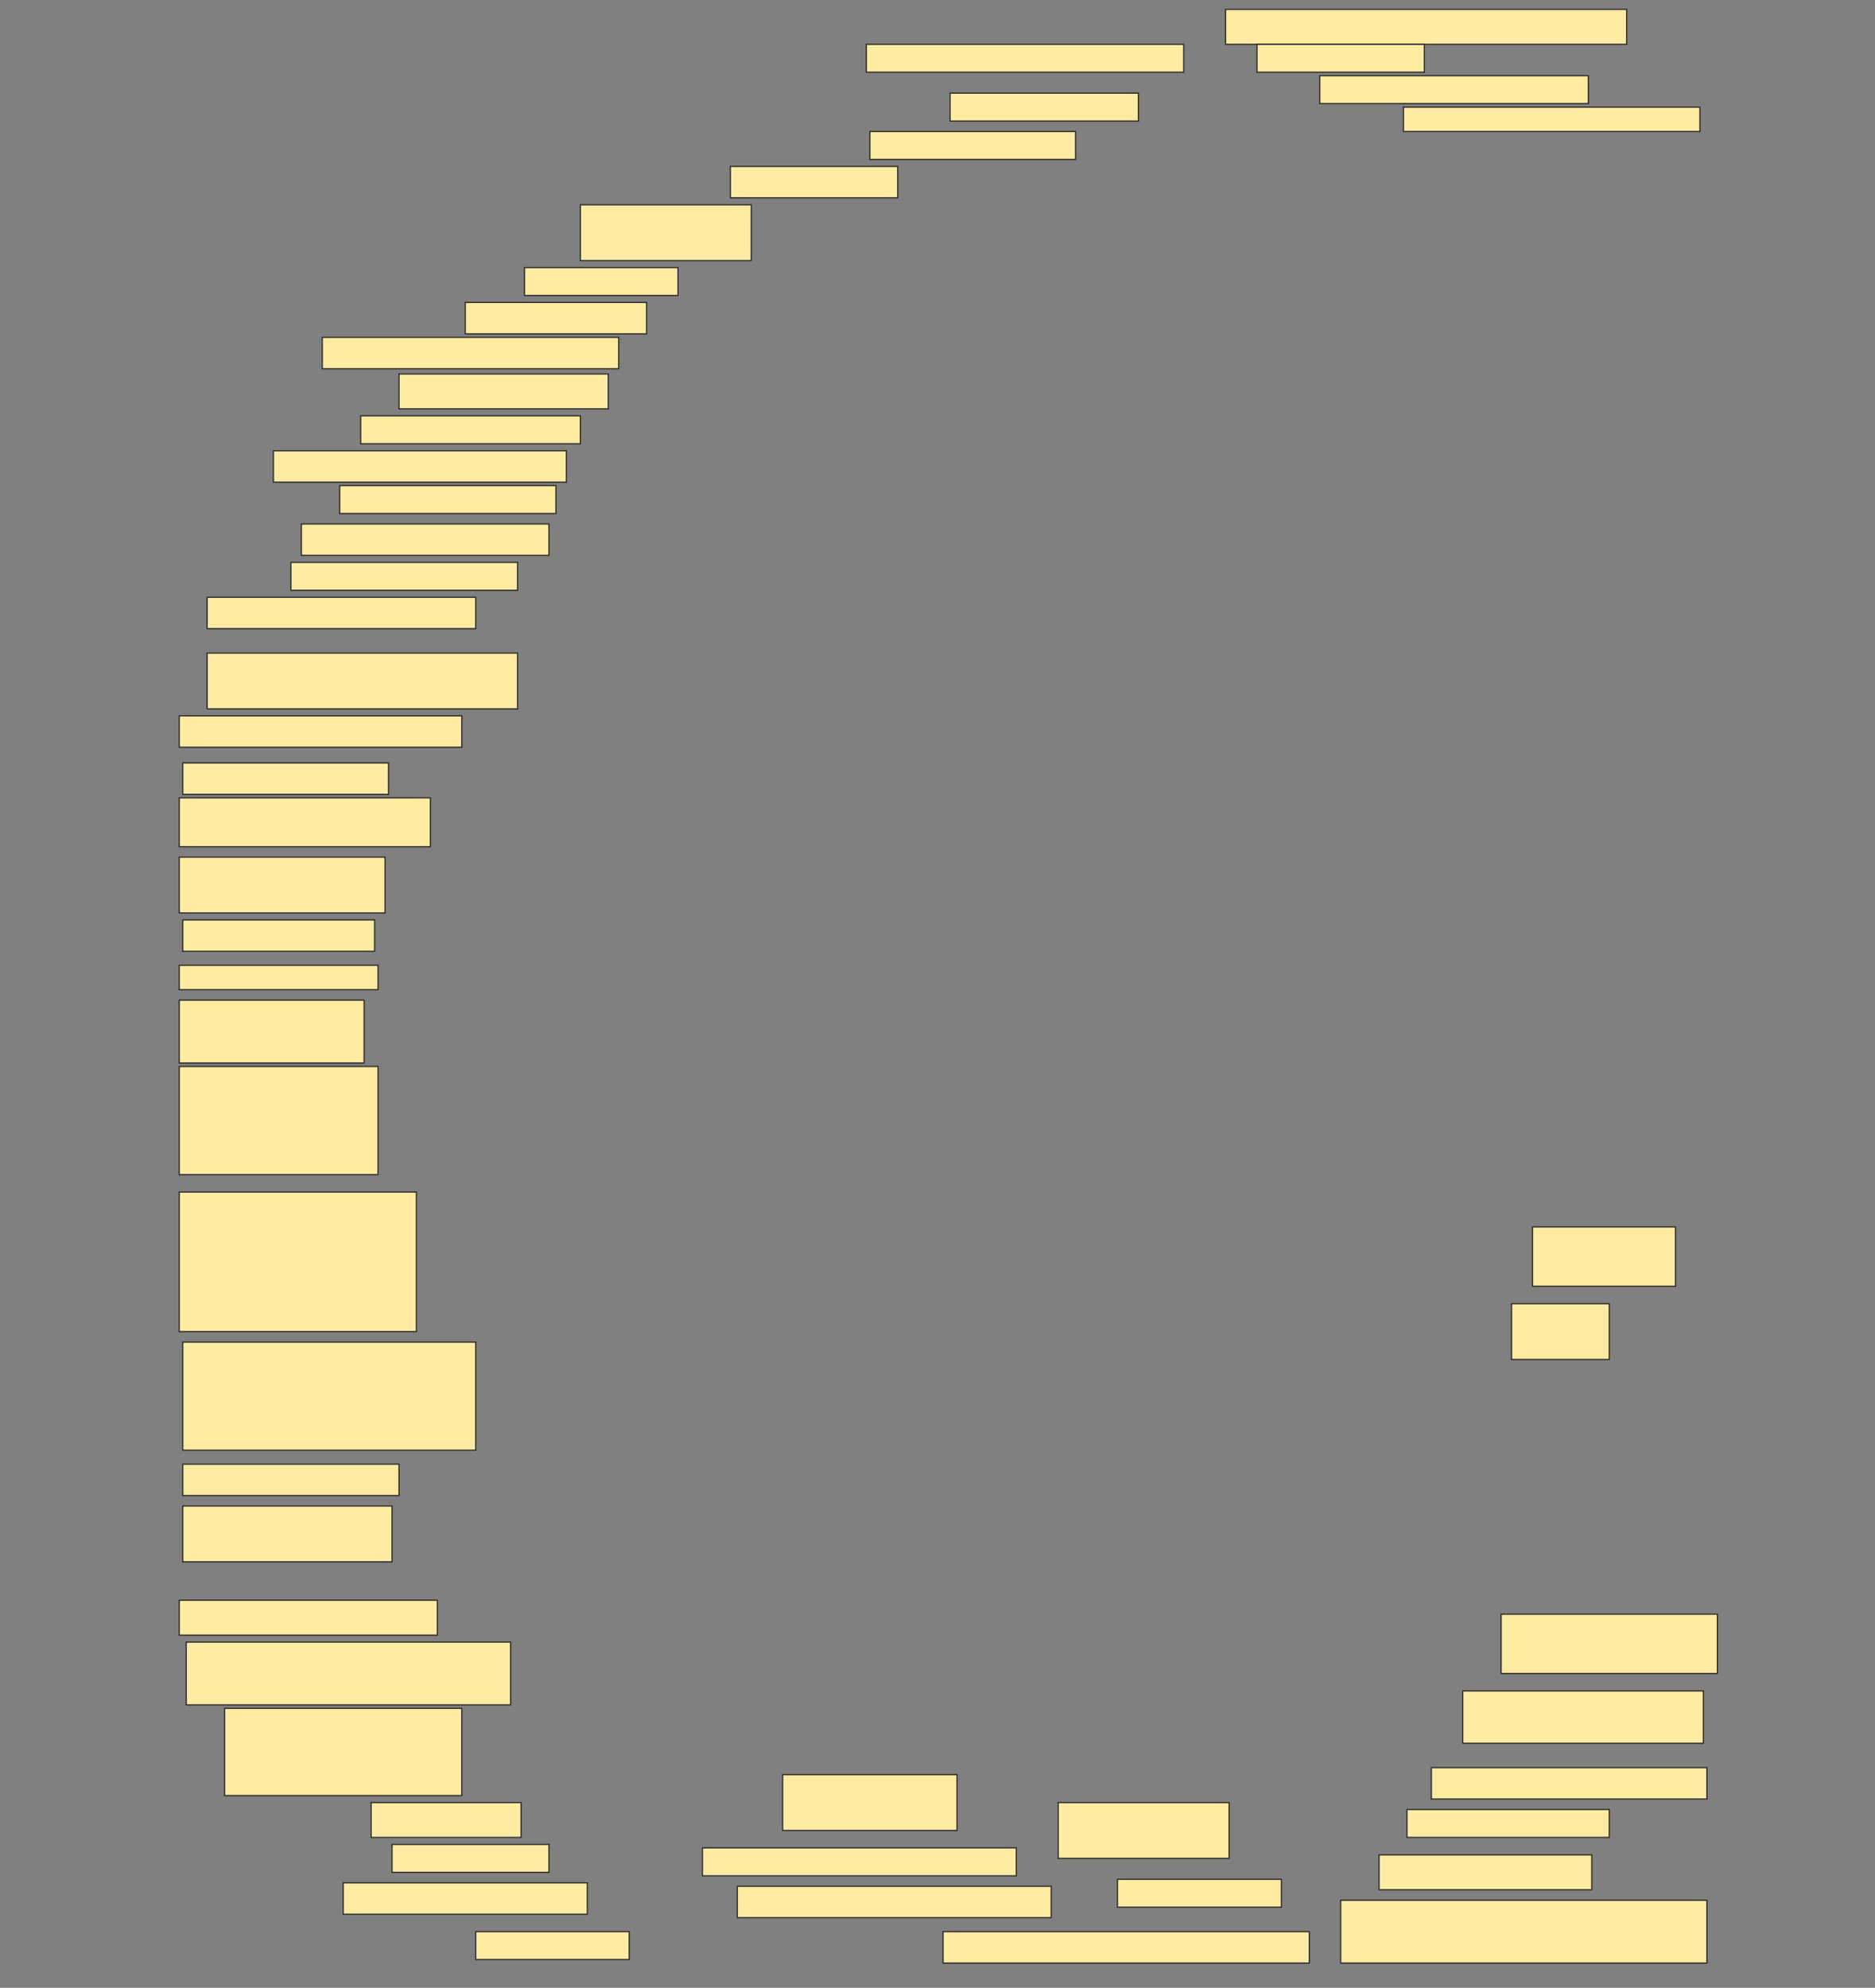 <svg height="1628" width="1536" xmlns="http://www.w3.org/2000/svg">
 <rect width="100%" height="100%" fill="#808080" stroke="none"/>
 <!-- Created with Image Occlusion Enhanced -->
 <g>
  <title>Labels</title>
 </g>
 <g>
  <title>Masks</title>
  <rect fill="#FFEBA2" height="28.571" id="296cb919d39e4449bfa758b464d8cf75-ao-1" stroke="#2D2D2D" width="328.571" x="1004" y="7.714"/>
  <rect fill="#FFEBA2" height="22.857" id="296cb919d39e4449bfa758b464d8cf75-ao-2" stroke="#2D2D2D" width="260" x="709.714" y="36.286"/>
  <rect fill="#FFEBA2" height="22.857" id="296cb919d39e4449bfa758b464d8cf75-ao-3" stroke="#2D2D2D" width="137.143" x="1029.714" y="36.286"/>
  <rect fill="#FFEBA2" height="22.857" id="296cb919d39e4449bfa758b464d8cf75-ao-4" stroke="#2D2D2D" width="154.286" x="778.286" y="76.286"/>
  <rect fill="#FFEBA2" height="22.857" id="296cb919d39e4449bfa758b464d8cf75-ao-5" stroke="#2D2D2D" width="220" x="1081.143" y="62"/>
  <rect fill="#FFEBA2" height="20" id="296cb919d39e4449bfa758b464d8cf75-ao-6" stroke="#2D2D2D" width="242.857" x="1149.714" y="87.714"/>
  <rect fill="#FFEBA2" height="22.857" id="296cb919d39e4449bfa758b464d8cf75-ao-7" stroke="#2D2D2D" width="168.571" x="712.572" y="107.714"/>
  
  <rect fill="#FFEBA2" height="25.714" id="296cb919d39e4449bfa758b464d8cf75-ao-9" stroke="#2D2D2D" width="137.143" x="598.286" y="136.286"/>
  <rect fill="#FFEBA2" height="45.714" id="296cb919d39e4449bfa758b464d8cf75-ao-10" stroke="#2D2D2D" width="140" x="475.429" y="167.714"/>
  <rect fill="#FFEBA2" height="22.857" id="296cb919d39e4449bfa758b464d8cf75-ao-11" stroke="#2D2D2D" width="125.714" x="429.714" y="219.143"/>
  <rect fill="#FFEBA2" height="25.714" id="296cb919d39e4449bfa758b464d8cf75-ao-12" stroke="#2D2D2D" width="148.571" x="381.143" y="247.714"/>
  <rect fill="#FFEBA2" height="25.714" id="296cb919d39e4449bfa758b464d8cf75-ao-13" stroke="#2D2D2D" width="242.857" x="264" y="276.286"/>
  <rect fill="#FFEBA2" height="28.571" id="296cb919d39e4449bfa758b464d8cf75-ao-14" stroke="#2D2D2D" width="171.429" x="326.857" y="306.286"/>
  <rect fill="#FFEBA2" height="22.857" id="296cb919d39e4449bfa758b464d8cf75-ao-15" stroke="#2D2D2D" width="180" x="295.429" y="340.571"/>
  <rect fill="#FFEBA2" height="25.714" id="296cb919d39e4449bfa758b464d8cf75-ao-16" stroke="#2D2D2D" width="240" x="224" y="369.143"/>
  <rect fill="#FFEBA2" height="22.857" id="296cb919d39e4449bfa758b464d8cf75-ao-17" stroke="#2D2D2D" width="177.143" x="278.286" y="397.714"/>
  <rect fill="#FFEBA2" height="25.714" id="296cb919d39e4449bfa758b464d8cf75-ao-18" stroke="#2D2D2D" width="202.857" x="246.857" y="429.143"/>
  <rect fill="#FFEBA2" height="22.857" id="296cb919d39e4449bfa758b464d8cf75-ao-19" stroke="#2D2D2D" width="185.714" x="238.286" y="460.571"/>
  <rect fill="#FFEBA2" height="25.714" id="296cb919d39e4449bfa758b464d8cf75-ao-20" stroke="#2D2D2D" width="220" x="169.714" y="489.143"/>
  <rect fill="#FFEBA2" height="45.714" id="296cb919d39e4449bfa758b464d8cf75-ao-21" stroke="#2D2D2D" width="254.286" x="169.714" y="534.857"/>
  <rect fill="#FFEBA2" height="25.714" id="296cb919d39e4449bfa758b464d8cf75-ao-22" stroke="#2D2D2D" width="231.429" x="146.857" y="586.286"/>
  <rect fill="#FFEBA2" height="25.714" id="296cb919d39e4449bfa758b464d8cf75-ao-23" stroke="#2D2D2D" width="168.571" x="149.714" y="624.857"/>
  <rect fill="#FFEBA2" height="40" id="296cb919d39e4449bfa758b464d8cf75-ao-24" stroke="#2D2D2D" width="205.714" x="146.857" y="653.429"/>
  <rect fill="#FFEBA2" height="45.714" id="296cb919d39e4449bfa758b464d8cf75-ao-25" stroke="#2D2D2D" width="168.571" x="146.857" y="702"/>
  <rect fill="#FFEBA2" height="25.714" id="296cb919d39e4449bfa758b464d8cf75-ao-26" stroke="#2D2D2D" width="157.143" x="149.714" y="753.429"/>
  <rect fill="#FFEBA2" height="20" id="296cb919d39e4449bfa758b464d8cf75-ao-27" stroke="#2D2D2D" width="162.857" x="146.857" y="790.571"/>
  <rect fill="#FFEBA2" height="51.429" id="296cb919d39e4449bfa758b464d8cf75-ao-28" stroke="#2D2D2D" width="151.429" x="146.857" y="819.143"/>
  <rect fill="#FFEBA2" height="88.571" id="296cb919d39e4449bfa758b464d8cf75-ao-29" stroke="#2D2D2D" stroke-dasharray="null" stroke-linecap="null" stroke-linejoin="null" width="162.857" x="146.857" y="873.429"/>
  <rect fill="#FFEBA2" height="114.286" id="296cb919d39e4449bfa758b464d8cf75-ao-30" stroke="#2D2D2D" stroke-dasharray="null" stroke-linecap="null" stroke-linejoin="null" width="194.286" x="146.857" y="976.286"/>
  <rect fill="#FFEBA2" height="88.571" id="296cb919d39e4449bfa758b464d8cf75-ao-31" stroke="#2D2D2D" stroke-dasharray="null" stroke-linecap="null" stroke-linejoin="null" width="240" x="149.714" y="1099.143"/>
  <rect fill="#FFEBA2" height="25.714" id="296cb919d39e4449bfa758b464d8cf75-ao-32" stroke="#2D2D2D" stroke-dasharray="null" stroke-linecap="null" stroke-linejoin="null" width="177.143" x="149.714" y="1199.143"/>
  <rect fill="#FFEBA2" height="45.714" id="296cb919d39e4449bfa758b464d8cf75-ao-33" stroke="#2D2D2D" stroke-dasharray="null" stroke-linecap="null" stroke-linejoin="null" width="171.429" x="149.714" y="1233.429"/>
  <rect fill="#FFEBA2" height="48.571" id="296cb919d39e4449bfa758b464d8cf75-ao-34" stroke="#2D2D2D" stroke-dasharray="null" stroke-linecap="null" stroke-linejoin="null" width="117.143" x="1255.429" y="1004.857"/>
  <rect fill="#FFEBA2" height="45.714" id="296cb919d39e4449bfa758b464d8cf75-ao-35" stroke="#2D2D2D" stroke-dasharray="null" stroke-linecap="null" stroke-linejoin="null" width="80" x="1238.286" y="1067.714"/>
  <rect fill="#FFEBA2" height="28.571" id="296cb919d39e4449bfa758b464d8cf75-ao-36" stroke="#2D2D2D" stroke-dasharray="null" stroke-linecap="null" stroke-linejoin="null" width="211.429" x="146.857" y="1310.572"/>
  <rect fill="#FFEBA2" height="51.429" id="296cb919d39e4449bfa758b464d8cf75-ao-37" stroke="#2D2D2D" stroke-dasharray="null" stroke-linecap="null" stroke-linejoin="null" width="265.714" x="152.572" y="1344.857"/>
  <rect fill="#FFEBA2" height="71.429" id="296cb919d39e4449bfa758b464d8cf75-ao-38" stroke="#2D2D2D" stroke-dasharray="null" stroke-linecap="null" stroke-linejoin="null" width="194.286" x="184" y="1399.143"/>
  <rect fill="#FFEBA2" height="28.571" id="296cb919d39e4449bfa758b464d8cf75-ao-39" stroke="#2D2D2D" stroke-dasharray="null" stroke-linecap="null" stroke-linejoin="null" width="122.857" x="304" y="1476.286"/>
  <rect fill="#FFEBA2" height="22.857" id="296cb919d39e4449bfa758b464d8cf75-ao-40" stroke="#2D2D2D" stroke-dasharray="null" stroke-linecap="null" stroke-linejoin="null" width="128.571" x="321.143" y="1510.572"/>
  <rect fill="#FFEBA2" height="25.714" id="296cb919d39e4449bfa758b464d8cf75-ao-41" stroke="#2D2D2D" stroke-dasharray="null" stroke-linecap="null" stroke-linejoin="null" width="200" x="281.143" y="1542"/>
  <rect fill="#FFEBA2" height="22.857" id="296cb919d39e4449bfa758b464d8cf75-ao-42" stroke="#2D2D2D" stroke-dasharray="null" stroke-linecap="null" stroke-linejoin="null" width="125.714" x="389.714" y="1582"/>
  <rect fill="#FFEBA2" height="48.571" id="296cb919d39e4449bfa758b464d8cf75-ao-43" stroke="#2D2D2D" stroke-dasharray="null" stroke-linecap="null" stroke-linejoin="null" width="177.143" x="1229.714" y="1322"/>
  <rect fill="#FFEBA2" height="42.857" id="296cb919d39e4449bfa758b464d8cf75-ao-44" stroke="#2D2D2D" stroke-dasharray="null" stroke-linecap="null" stroke-linejoin="null" width="197.143" x="1198.286" y="1384.857"/>
  <rect fill="#FFEBA2" height="45.714" id="296cb919d39e4449bfa758b464d8cf75-ao-45" stroke="#2D2D2D" stroke-dasharray="null" stroke-linecap="null" stroke-linejoin="null" width="142.857" x="641.143" y="1453.429"/>
  <rect fill="#FFEBA2" height="25.714" id="296cb919d39e4449bfa758b464d8cf75-ao-46" stroke="#2D2D2D" stroke-dasharray="null" stroke-linecap="null" stroke-linejoin="null" width="225.714" x="1172.572" y="1447.714"/>
  <rect fill="#FFEBA2" height="22.857" id="296cb919d39e4449bfa758b464d8cf75-ao-47" stroke="#2D2D2D" stroke-dasharray="null" stroke-linecap="null" stroke-linejoin="null" width="165.714" x="1152.572" y="1482"/>
  <rect fill="#FFEBA2" height="22.857" id="296cb919d39e4449bfa758b464d8cf75-ao-48" stroke="#2D2D2D" stroke-dasharray="null" stroke-linecap="null" stroke-linejoin="null" width="257.143" x="575.429" y="1513.429"/>
  <rect fill="#FFEBA2" height="45.714" id="296cb919d39e4449bfa758b464d8cf75-ao-49" stroke="#2D2D2D" stroke-dasharray="null" stroke-linecap="null" stroke-linejoin="null" width="140" x="866.857" y="1476.286"/>
  <rect fill="#FFEBA2" height="28.571" id="296cb919d39e4449bfa758b464d8cf75-ao-50" stroke="#2D2D2D" stroke-dasharray="null" stroke-linecap="null" stroke-linejoin="null" width="174.286" x="1129.714" y="1519.143"/>
  <rect fill="#FFEBA2" height="25.714" id="296cb919d39e4449bfa758b464d8cf75-ao-51" stroke="#2D2D2D" stroke-dasharray="null" stroke-linecap="null" stroke-linejoin="null" width="257.143" x="604" y="1544.857"/>
  <rect fill="#FFEBA2" height="22.857" id="296cb919d39e4449bfa758b464d8cf75-ao-52" stroke="#2D2D2D" stroke-dasharray="null" stroke-linecap="null" stroke-linejoin="null" width="134.286" x="915.429" y="1539.143"/>
  <rect fill="#FFEBA2" height="51.429" id="296cb919d39e4449bfa758b464d8cf75-ao-53" stroke="#2D2D2D" stroke-dasharray="null" stroke-linecap="null" stroke-linejoin="null" width="300" x="1098.286" y="1556.286"/>
  <rect fill="#FFEBA2" height="25.714" id="296cb919d39e4449bfa758b464d8cf75-ao-54" stroke="#2D2D2D" stroke-dasharray="null" stroke-linecap="null" stroke-linejoin="null" width="300" x="772.572" y="1582"/>
 </g>
</svg>